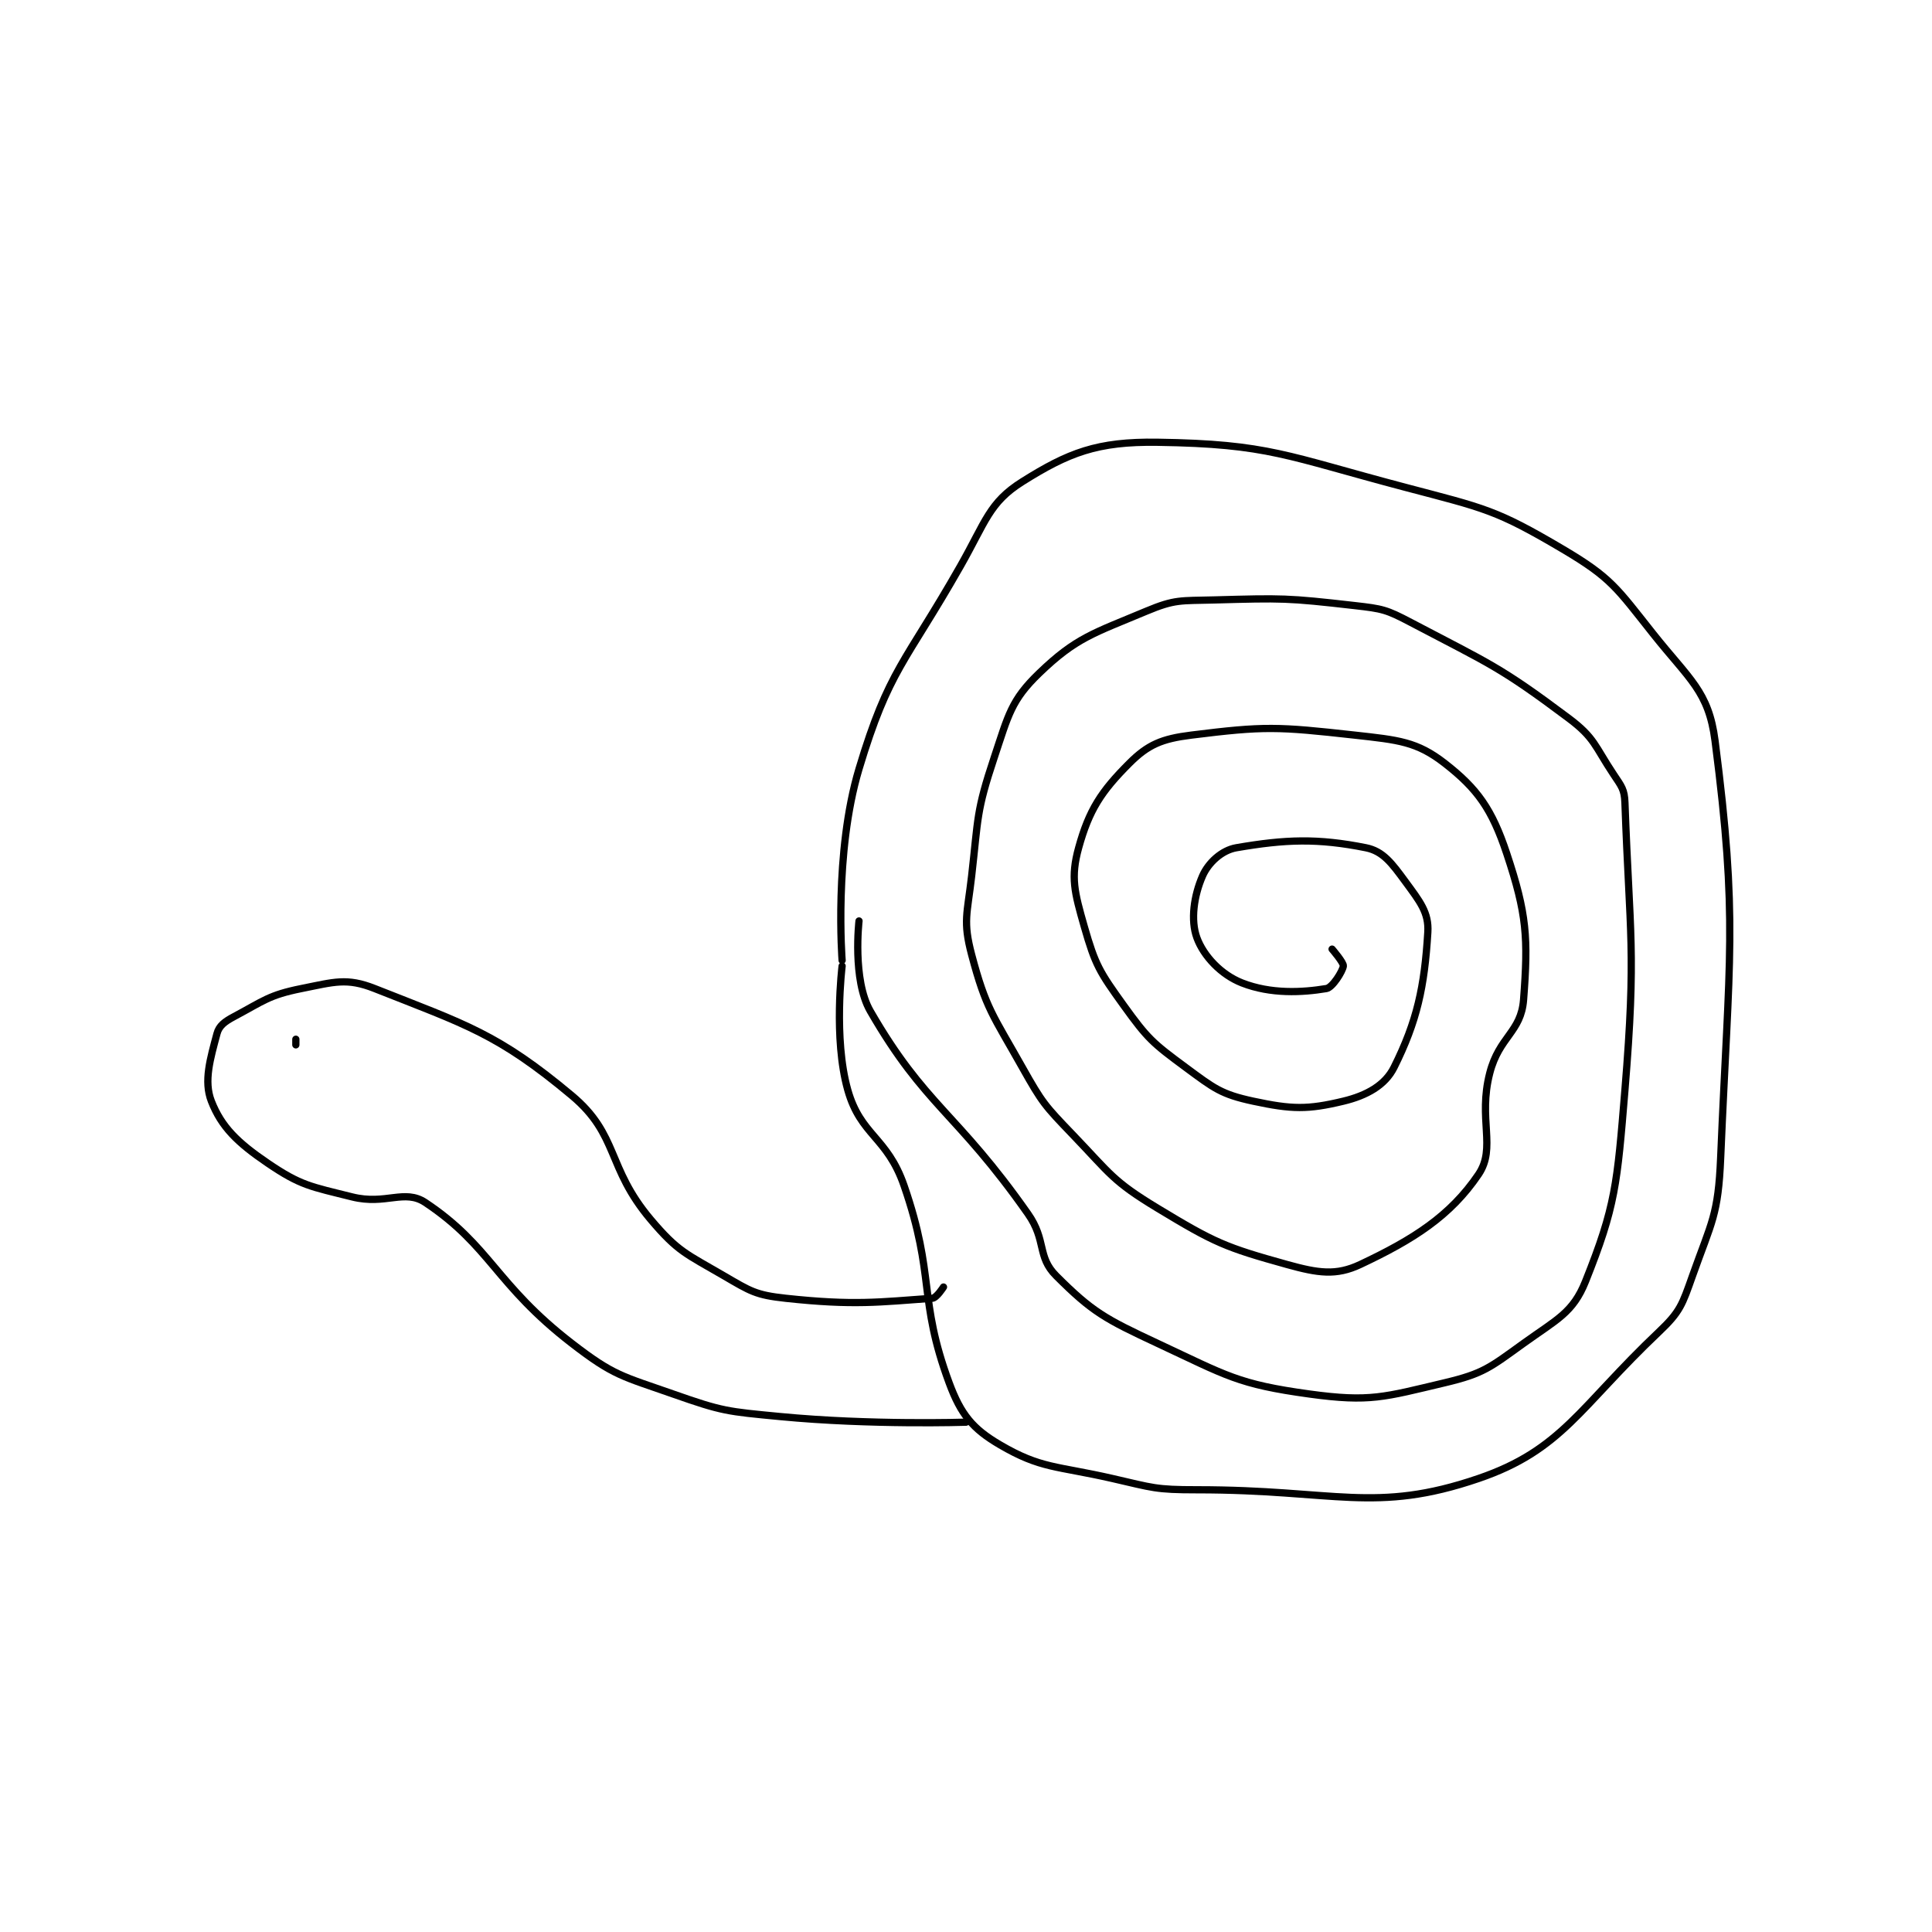 <?xml version="1.0" encoding="utf-8"?>
<!DOCTYPE svg PUBLIC "-//W3C//DTD SVG 1.1//EN" "http://www.w3.org/Graphics/SVG/1.1/DTD/svg11.dtd">
<svg viewBox="0 0 800 800" preserveAspectRatio="xMinYMin meet" xmlns="http://www.w3.org/2000/svg" version="1.1">
<g fill="none" stroke="black" stroke-linecap="round" stroke-linejoin="round" stroke-width="1.286">
<g transform="translate(87.52,183.13) scale(2.332) translate(-110,-195.133)">
<path id="0" d="M240 345.133 C240 345.133 238.777 347.078 238 347.133 C228.577 347.806 224.088 348.44 212 347.133 C206.685 346.559 205.744 345.901 201 343.133 C194.299 339.224 192.862 338.895 188 333.133 C180.16 323.842 182.371 318.138 174 311.133 C160.853 300.133 155.221 298.554 139 292.133 C134.041 290.17 131.779 290.978 126 292.133 C120.222 293.289 119.287 294.313 114 297.133 C112.342 298.018 111.368 298.754 111 300.133 C109.813 304.585 108.608 308.575 110 312.133 C111.789 316.704 114.61 319.468 120 323.133 C125.884 327.134 127.587 327.28 135 329.133 C140.953 330.622 144.287 327.658 148 330.133 C159.592 337.861 160.448 344.661 174 355.133 C181.463 360.9 182.886 360.931 192 364.133 C200.788 367.221 201.546 367.224 211 368.133 C227.141 369.685 244 369.133 244 369.133 "/>
<path id="1" d="M125 301.133 L125 302.133 "/>
<path id="2" d="M222 288.133 C222 288.133 220.417 300.975 223 310.133 C225.298 318.28 229.984 318.42 233 327.133 C238.568 343.218 235.457 347.133 241 362.133 C243.092 367.795 245.193 370.315 250 373.133 C257.318 377.423 259.972 376.841 270 379.133 C277.253 380.791 277.611 381.133 285 381.133 C309.63 381.133 316.603 385.415 335 379.133 C349.838 374.067 352.959 366.435 367 353.133 C370.837 349.499 371.177 348.271 373 343.133 C376.423 333.486 377.568 332.4 378 322.133 C379.507 286.334 381.122 280.078 377 248.133 C375.865 239.334 372.469 237.28 366 229.133 C359.538 220.996 358.573 219.199 350 214.133 C338.105 207.104 336.174 206.874 322 203.133 C300.85 197.552 297.787 195.424 278 195.133 C267.282 194.976 262.185 196.988 254 202.133 C248.112 205.834 247.502 209.217 243 217.133 C233.208 234.354 230.307 235.444 225 253.133 C220.526 268.046 222 287.133 222 287.133 "/>
<path id="3" d="M225 280.133 C225 280.133 223.791 290.571 227 296.133 C236.756 313.044 242.268 313.999 255 332.133 C258.319 336.861 256.58 339.714 260 343.133 C266.412 349.546 268.649 350.769 278 355.133 C290.363 360.903 292.241 362.382 305 364.133 C315.721 365.605 318.227 364.685 329 362.133 C335.892 360.501 337.048 359.419 343 355.133 C348.915 350.875 351.764 349.722 354 344.133 C359.342 330.778 359.615 326.954 361 310.133 C363.043 285.323 361.846 282.812 361 259.133 C360.916 256.779 360.399 256.232 359 254.133 C355.612 249.051 355.663 247.631 351 244.133 C338.74 234.939 337.005 234.505 323 227.133 C318.611 224.823 317.945 224.698 313 224.133 C300.992 222.761 300.217 222.803 288 223.133 C282.103 223.293 281.116 222.988 276 225.133 C266.591 229.079 263.564 229.812 257 236.133 C252.021 240.928 251.532 243.538 249 251.133 C245.8 260.734 246.189 261.729 245 272.133 C244.224 278.922 243.418 280.155 245 286.133 C247.53 295.691 248.774 296.843 254 306.133 C257.558 312.458 257.96 312.884 263 318.133 C269.69 325.102 270.011 326.298 278 331.133 C288.15 337.277 290.006 338.079 301 341.133 C306.544 342.673 309.711 343.151 314 341.133 C323.412 336.704 329.994 332.533 335 325.133 C338.207 320.392 334.873 315.374 337 307.133 C338.671 300.659 342.558 299.883 343 294.133 C343.847 283.127 343.592 278.91 340 268.133 C337.384 260.284 334.828 256.666 329 252.133 C324.056 248.288 320.809 248.001 313 247.133 C299.321 245.613 297.026 245.505 284 247.133 C278.778 247.786 276.324 248.809 273 252.133 C268.014 257.12 265.853 260.416 264 267.133 C262.545 272.406 263.254 275.022 265 281.133 C266.956 287.978 267.714 289.181 272 295.133 C276.259 301.048 277.127 301.793 283 306.133 C288.045 309.862 289.302 310.912 295 312.133 C301.863 313.604 304.653 313.657 311 312.133 C315.142 311.139 318.411 309.312 320 306.133 C324.087 297.959 325.412 291.834 326 282.133 C326.211 278.646 324.576 276.646 322 273.133 C319.596 269.856 318.05 267.743 315 267.133 C306.444 265.422 300.729 265.628 292 267.133 C289.396 267.582 287.02 269.802 286 272.133 C284.47 275.63 283.84 279.986 285 283.133 C286.194 286.375 289.294 289.683 293 291.133 C298.125 293.139 303.691 292.851 308 292.133 C309.065 291.956 310.862 289.097 311 288.133 C311.084 287.543 309 285.133 309 285.133 "/>
</g>
</g>
</svg>

